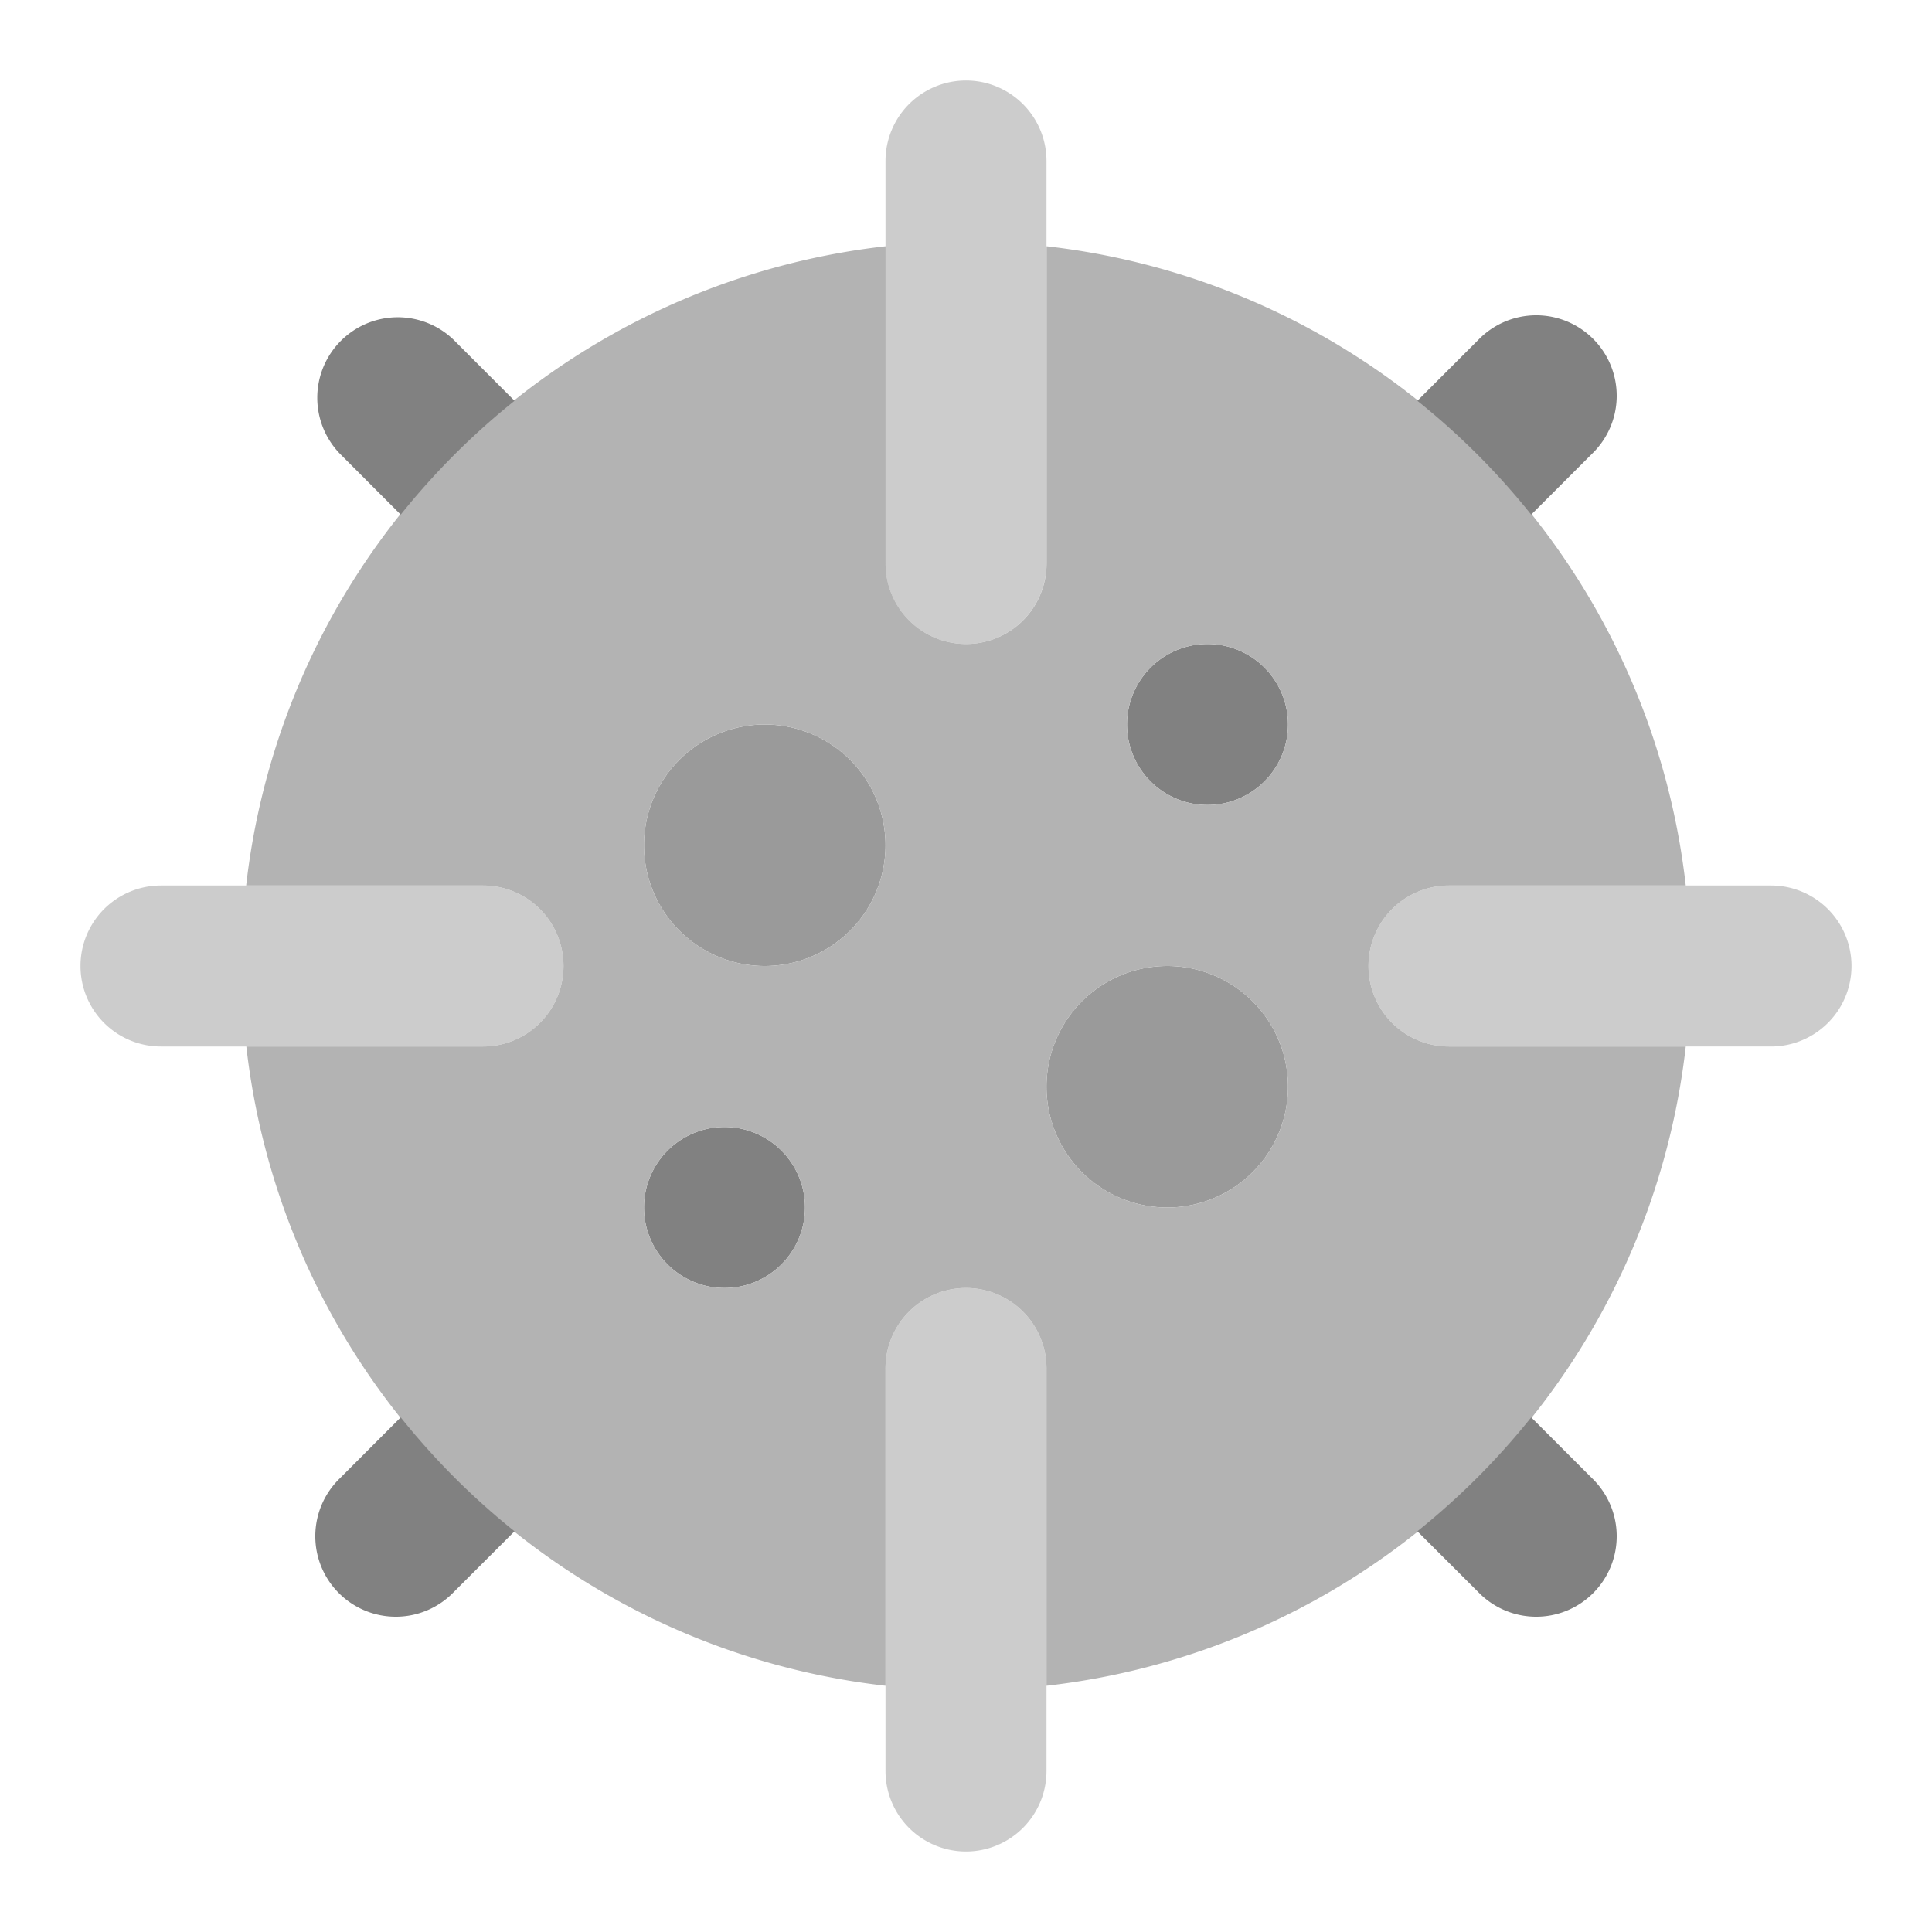 <svg xmlns="http://www.w3.org/2000/svg" width="24" height="24" fill="none" viewBox="0 0 24 24">
  <path fill="#9A9A9A" d="M9.5 12a1.5 1.5 0 100-3 1.5 1.5 0 000 3z"/>
  <path fill="#818181" d="M9 16a1 1 0 100-2 1 1 0 000 2z"/>
  <path fill="#9A9A9A" d="M14.5 15a1.5 1.5 0 100-3 1.5 1.5 0 000 3z"/>
  <path fill="#818181" d="M15 10a1 1 0 100-2 1 1 0 000 2z"/>
  <path fill="#CCC" d="M12 8a1 1 0 01-1-1V2a1 1 0 012 0v5a1 1 0 01-1 1zm0 15a1 1 0 01-1-1v-5a1 1 0 012 0v5a1 1 0 01-1 1zm10-10h-4a1 1 0 010-2h4a1 1 0 010 2zM6 13H2a1 1 0 010-2h4a1 1 0 010 2z"/>
  <path fill="#B3B3B3" d="M18 13a1 1 0 110-2h2.941a9.013 9.013 0 00-7.94-7.941V7a1 1 0 01-2 0V3.059A9.013 9.013 0 003.058 11H6a1 1 0 010 2H3.06A9.013 9.013 0 0011 20.941V17a1 1 0 112 0v3.941A9.013 9.013 0 0020.941 13h-2.94zm-9 3a1 1 0 110-2 1 1 0 010 2zm.5-4a1.5 1.5 0 110-3 1.5 1.5 0 010 3zm5 3a1.5 1.5 0 110-3 1.5 1.5 0 010 3zm.5-5a1 1 0 110-2 1 1 0 010 2z"/>
  <path fill="#818181" d="M4.978 6.393a9.063 9.063 0 011.414-1.414l-.756-.757a1 1 0 00-1.414 1.414l.756.757zm0 11.214l-.756.757a1 1 0 101.414 1.414l.756-.756a9.064 9.064 0 01-1.414-1.415zm14.043 0a9.066 9.066 0 01-1.414 1.415l.757.756a1 1 0 101.414-1.414l-.757-.757zm0-11.214l.757-.757a1 1 0 10-1.414-1.414l-.757.757c.522.417.997.892 1.414 1.414z"/>
</svg>
